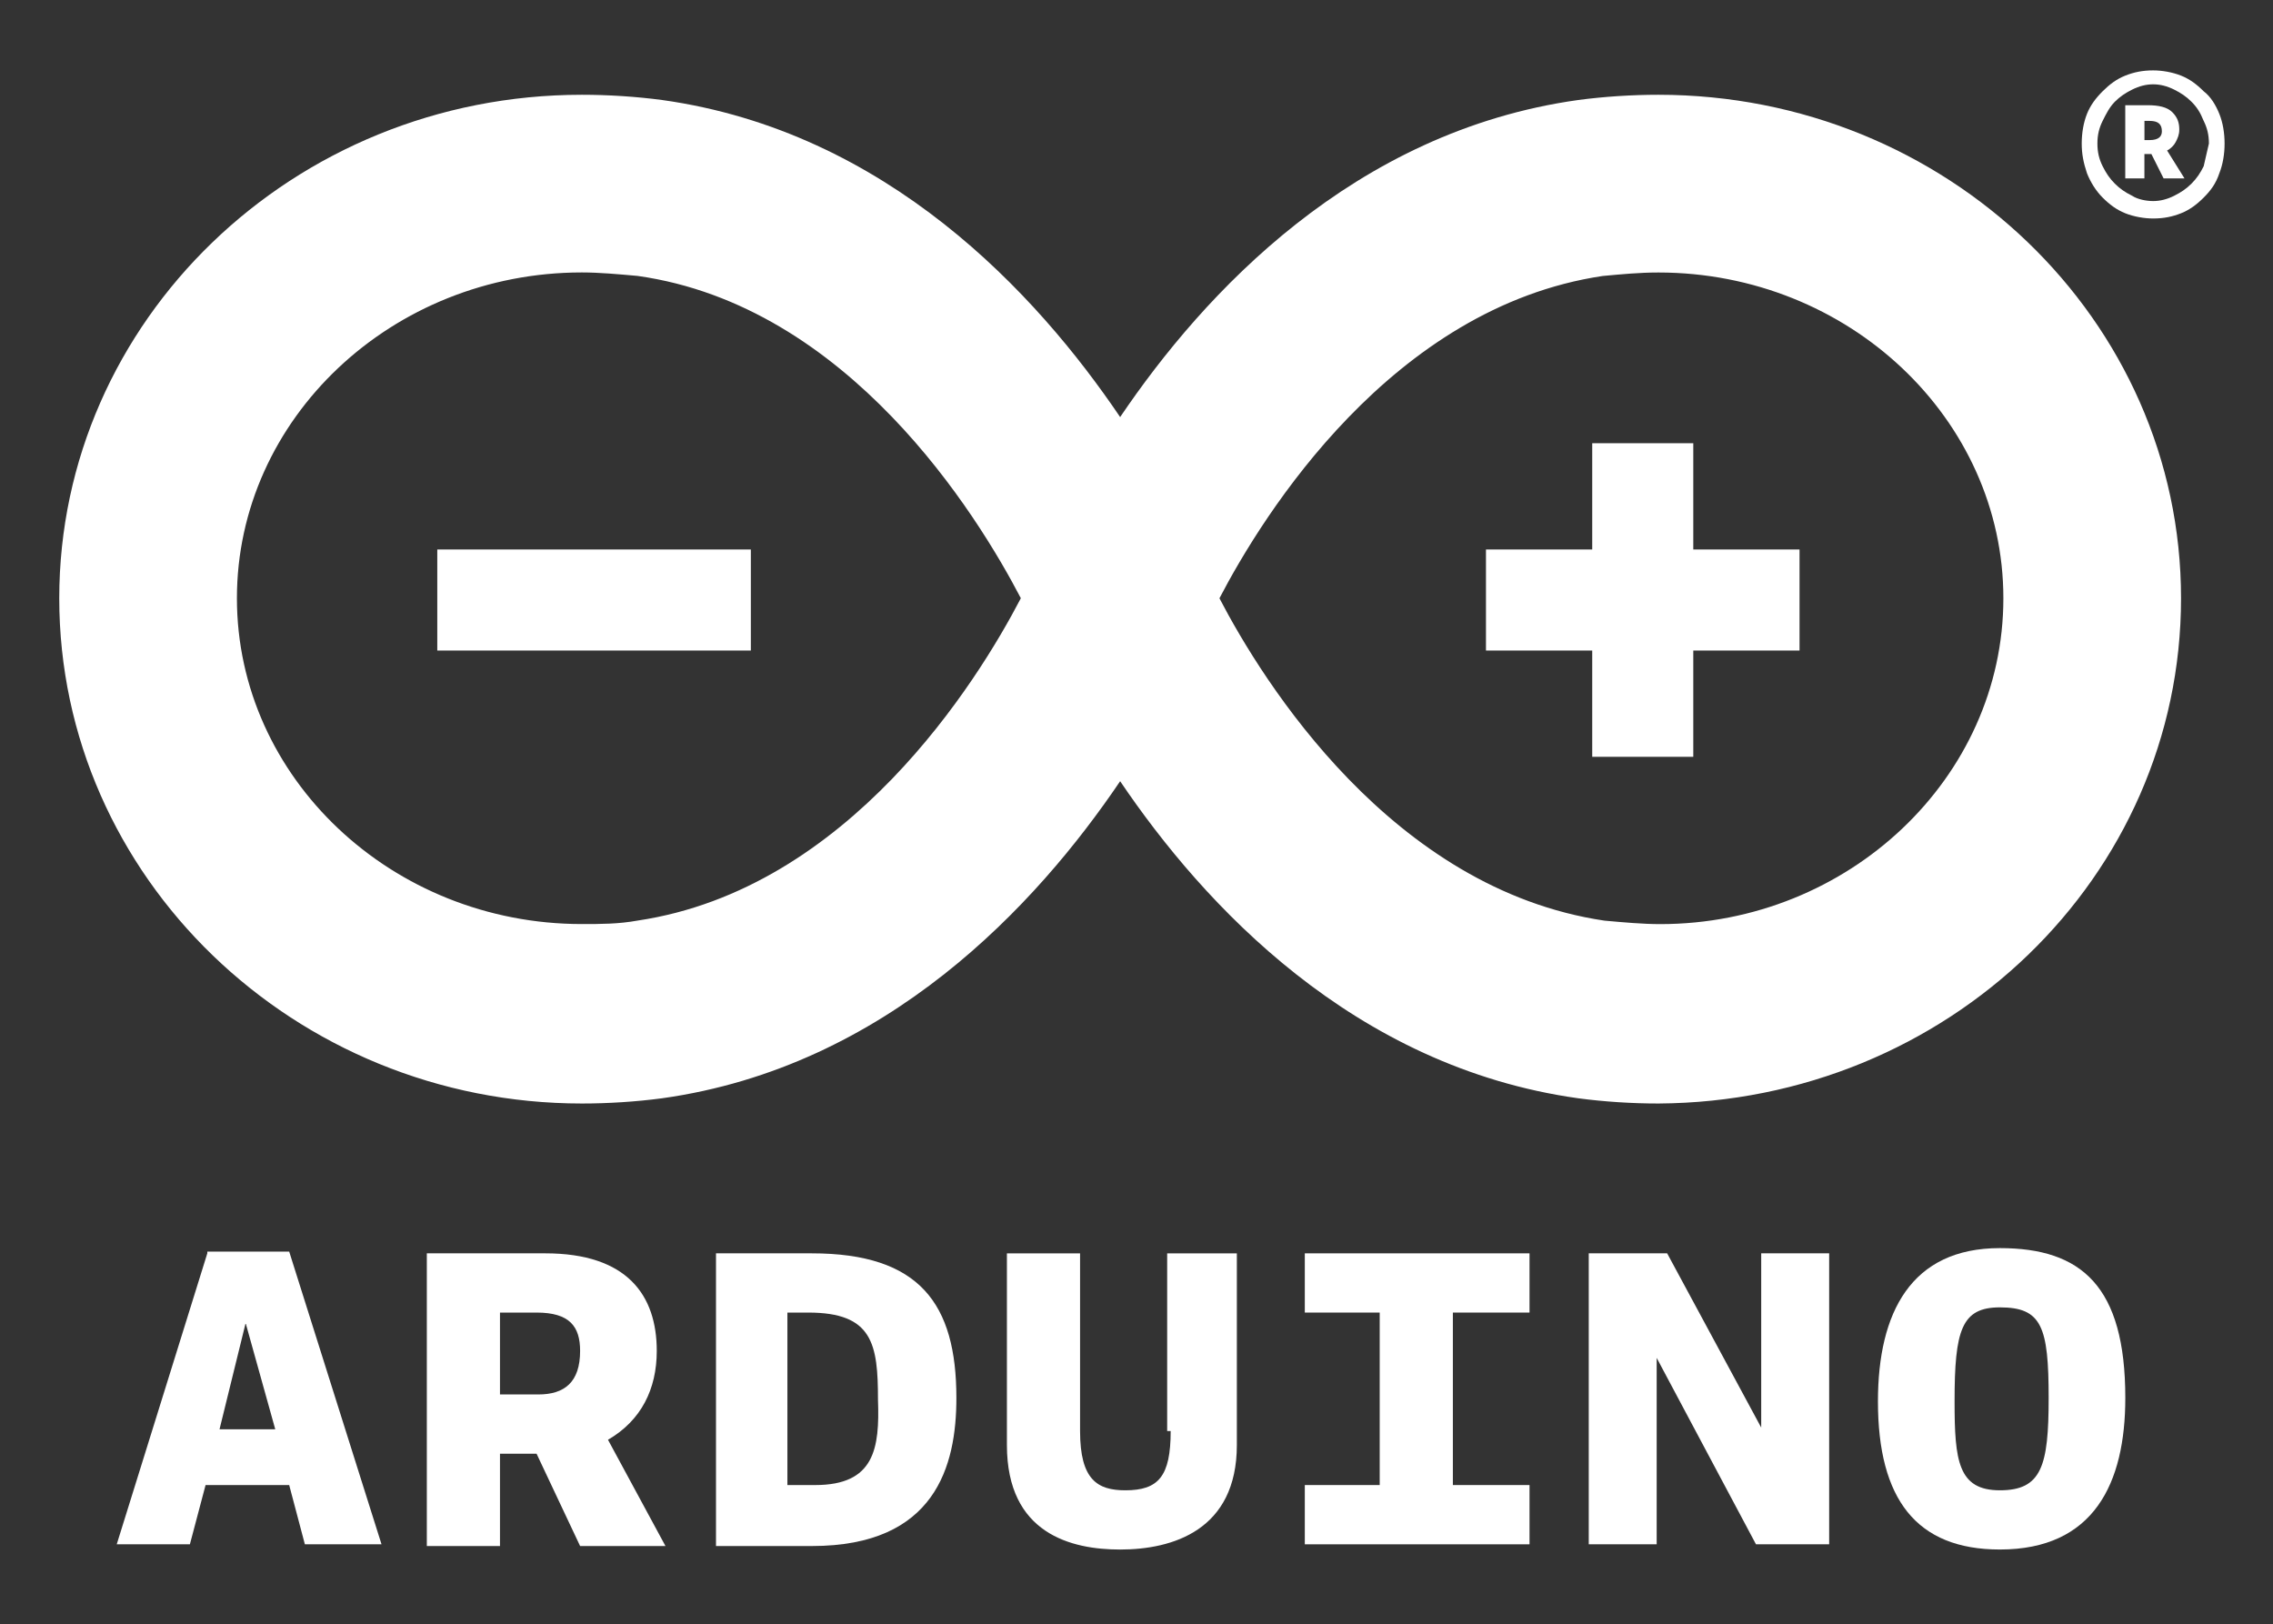 <?xml version="1.0" encoding="utf-8"?>
<!-- Generator: Adobe Illustrator 17.1.0, SVG Export Plug-In . SVG Version: 6.00 Build 0)  -->
<!DOCTYPE svg PUBLIC "-//W3C//DTD SVG 1.1//EN" "http://www.w3.org/Graphics/SVG/1.1/DTD/svg11.dtd">
<svg version="1.1" id="Layer_1" xmlns="http://www.w3.org/2000/svg" xmlns:xlink="http://www.w3.org/1999/xlink" x="0px" y="0px"
	 width="87px" height="62.167px" viewBox="0 0 87 62.167" enable-background="new 0 0 87 62.167" xml:space="preserve">
<rect x="0" y="0" width="87" height="62.167" fill="#333333" stroke="none"/>
<path fill="#FFFFFF" d="M83.48,22.897c0-10.668-9.001-19.27-20.003-19.27c-1,0-2.067,0.067-3.067,0.2
	c-8.601,1.2-14.336,7.401-17.536,12.135c-3.201-4.734-8.935-10.935-17.536-12.135c-1-0.133-2.067-0.2-3.067-0.2
	c-11.068,0-20.003,8.668-20.003,19.27c0,10.668,9.001,19.336,20.003,19.336c1,0,2.067-0.067,3.067-0.2
	c8.601-1.2,14.335-7.401,17.536-12.135c3.201,4.734,8.935,10.935,17.536,12.135c1,0.133,2.067,0.2,3.067,0.2
	C74.546,42.167,83.48,33.565,83.48,22.897z M24.404,35.232c-0.733,0.133-1.4,0.133-2.134,0.133c-7.268,0-13.202-5.601-13.202-12.469
	c0-6.868,5.934-12.469,13.202-12.469c0.667,0,1.4,0.067,2.134,0.133c8.068,1.134,13.002,9.135,14.669,12.335
	C37.406,26.097,32.472,34.032,24.404,35.232z M46.675,22.897c1.667-3.201,6.601-11.135,14.669-12.335
	c0.733-0.067,1.4-0.133,2.134-0.133c7.268,0,13.202,5.601,13.202,12.469c0,6.868-5.934,12.469-13.135,12.469
	c-0.667,0-1.4-0.067-2.134-0.133C53.276,34.032,48.341,26.097,46.675,22.897z"/>
<rect x="16.737" y="21.03" fill="#FFFFFF" width="12.002" height="3.867"/>
<polygon fill="#FFFFFF" points="64.811,24.897 68.878,24.897 68.878,21.03 64.811,21.03 64.811,16.963 60.943,16.963 60.943,21.03 
	56.876,21.03 56.876,24.897 60.943,24.897 60.943,28.964 64.811,28.964 "/>
<path fill="#FFFFFF" d="M7.935,47.967L4.468,59.103h2.8l0.6-2.267h3.201l0.6,2.267h2.934l-3.534-11.202H7.935V47.967z M8.402,54.702
	l1-4.067l1.134,4.067H8.402z"/>
<path fill="#FFFFFF" d="M25.138,51.701c0-2.134-1.134-3.734-4.267-3.734h-4.534v11.202h2.8v-3.534h1.4l1.667,3.534h3.267l-2.2-4.067
	C24.538,54.368,25.138,53.168,25.138,51.701z M20.604,53.368h-1.467v-3.134h1.4c1.267,0,1.667,0.533,1.667,1.467
	C22.204,52.902,21.604,53.368,20.604,53.368z"/>
<path fill="#FFFFFF" d="M31.072,47.967h-3.667v11.202h3.667c4.734,0,5.534-3.067,5.534-5.667
	C36.606,49.901,35.206,47.967,31.072,47.967z M31.205,56.835h-1.067v-6.601h0.8c2.467,0,2.667,1.2,2.667,3.334
	C33.673,55.435,33.472,56.835,31.205,56.835z"/>
<path fill="#FFFFFF" d="M44.808,54.769c0,1.734-0.467,2.267-1.734,2.267c-1.067,0-1.734-0.4-1.734-2.267v-6.801h-2.8v7.334
	c0,3.401,2.467,4.001,4.334,4.001c2,0,4.467-0.734,4.467-4.001v-7.334h-2.667v6.801H44.808z"/>
<polygon fill="#FFFFFF" points="49.942,50.234 52.809,50.234 52.809,56.835 49.942,56.835 49.942,59.103 58.543,59.103 
	58.543,56.835 55.609,56.835 55.609,50.234 58.543,50.234 58.543,47.967 49.942,47.967 "/>
<polygon fill="#FFFFFF" points="67.411,54.635 63.811,47.967 60.81,47.967 60.81,59.103 63.41,59.103 63.41,51.968 67.211,59.103 
	70.012,59.103 70.012,47.967 67.411,47.967 "/>
<path fill="#FFFFFF" d="M76.546,47.767c-3.4,0-4.667,2.467-4.667,5.867c0,3.734,1.467,5.668,4.667,5.668
	c3.601,0,4.801-2.534,4.801-5.801C81.347,49.234,79.68,47.767,76.546,47.767z M76.546,57.036c-1.6,0-1.734-1.133-1.734-3.401
	c0-2.734,0.267-3.6,1.734-3.6c1.6,0,1.867,0.733,1.867,3.467C78.413,56.102,78.146,57.036,76.546,57.036z"/>
<path fill="#FFFFFF" d="M84.947,4.361c-0.133-0.333-0.333-0.667-0.6-0.867c-0.267-0.267-0.533-0.467-0.867-0.6
	c-0.333-0.133-0.733-0.2-1.067-0.2c-0.4,0-0.734,0.067-1.067,0.2c-0.333,0.133-0.6,0.333-0.867,0.6
	c-0.267,0.267-0.467,0.533-0.6,0.867c-0.133,0.333-0.2,0.734-0.2,1.134c0,0.4,0.067,0.733,0.2,1.133
	c0.133,0.333,0.333,0.667,0.6,0.934c0.267,0.267,0.534,0.467,0.867,0.6c0.333,0.133,0.733,0.2,1.067,0.2
	c0.4,0,0.733-0.067,1.067-0.2c0.333-0.133,0.6-0.333,0.867-0.6c0.267-0.267,0.467-0.533,0.6-0.934c0.133-0.333,0.2-0.733,0.2-1.133
	C85.147,5.094,85.081,4.694,84.947,4.361z M84.347,6.361c-0.133,0.267-0.267,0.467-0.467,0.667c-0.2,0.2-0.4,0.333-0.667,0.467
	c-0.267,0.133-0.533,0.2-0.8,0.2c-0.267,0-0.6-0.067-0.8-0.2c-0.267-0.133-0.467-0.267-0.667-0.467c-0.2-0.2-0.333-0.4-0.467-0.667
	c-0.133-0.267-0.2-0.533-0.2-0.867c0-0.333,0.067-0.6,0.2-0.867c0.133-0.267,0.267-0.533,0.467-0.733c0.2-0.2,0.4-0.333,0.667-0.467
	c0.267-0.133,0.533-0.2,0.8-0.2c0.267,0,0.533,0.067,0.8,0.2c0.267,0.133,0.467,0.267,0.667,0.467c0.2,0.2,0.333,0.4,0.467,0.733
	c0.133,0.267,0.2,0.533,0.2,0.867C84.48,5.761,84.414,6.094,84.347,6.361z"/>
<path fill="#FFFFFF" d="M82.947,5.761c0.133-0.067,0.267-0.2,0.333-0.333c0.067-0.133,0.133-0.267,0.133-0.467
	c0-0.267-0.067-0.467-0.267-0.667c-0.2-0.2-0.533-0.267-0.934-0.267c-0.2,0-0.333,0-0.467,0c-0.133,0-0.267,0-0.4,0v2.8h0.733V5.894
	h0.267l0.467,0.933h0.8L82.947,5.761z M82.28,5.361c-0.067,0-0.133,0-0.2,0V4.627c0.067,0,0.133,0,0.2,0
	c0.333,0,0.467,0.133,0.467,0.4C82.747,5.227,82.613,5.361,82.28,5.361z"/>
</svg>
